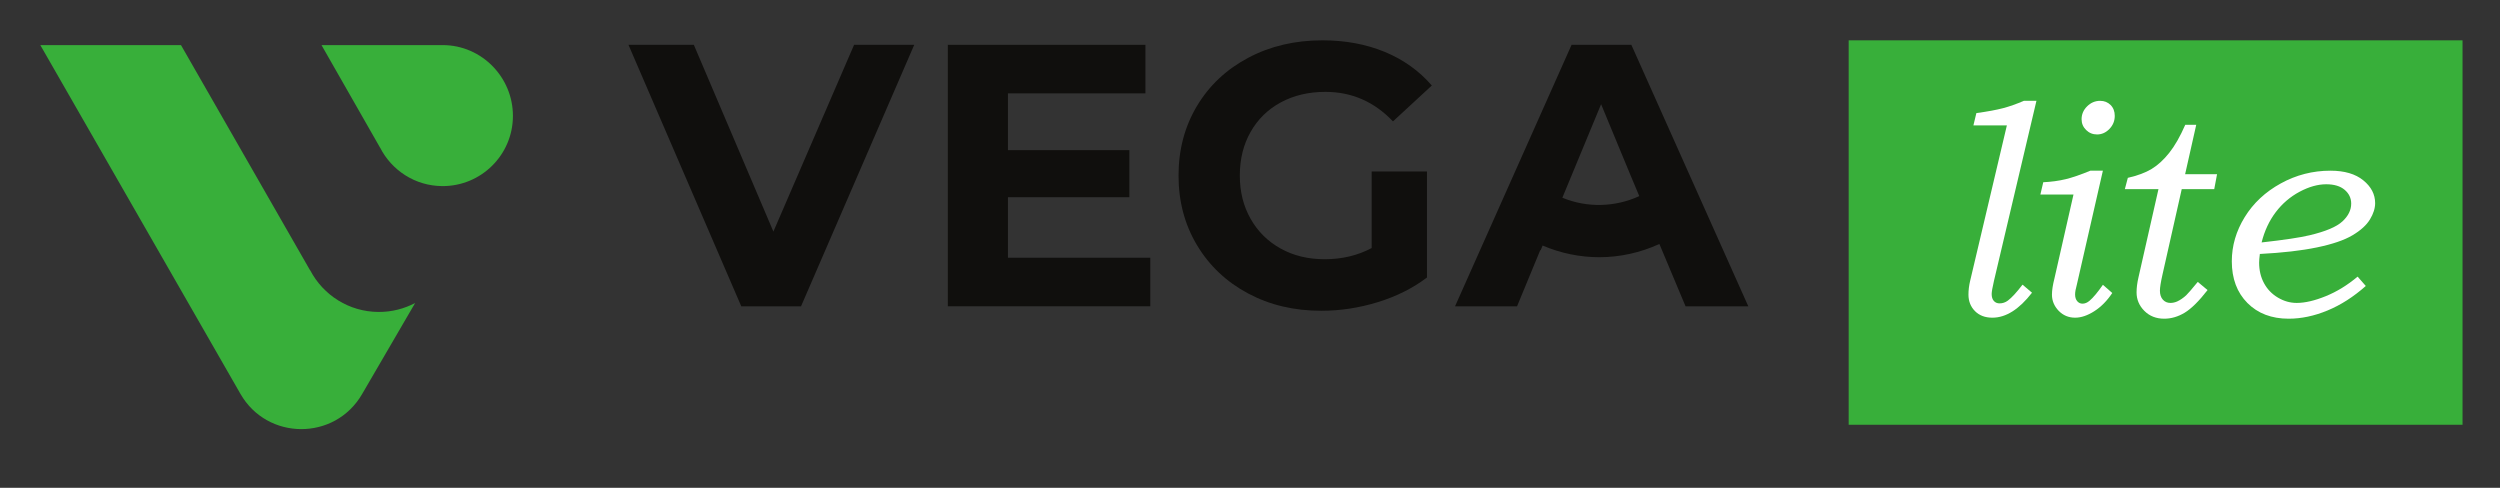 <svg width="123" height="24" viewBox="0 0 123 24" fill="none" xmlns="http://www.w3.org/2000/svg">
<rect x="0" y="0" width="123" height="24" fill="#333333" stroke="none"/>
<path d="M121.157 1.984H90.955V20.898H121.157V1.984Z" fill="#38AF3A"/>
<path d="M100.193 4.961L98.104 13.815C98.028 14.143 97.99 14.36 97.99 14.466C97.99 14.613 98.026 14.726 98.097 14.806C98.168 14.886 98.262 14.926 98.379 14.926C98.529 14.926 98.665 14.88 98.787 14.789C98.979 14.645 99.219 14.384 99.508 14.005L99.975 14.401C99.341 15.22 98.691 15.63 98.026 15.63C97.669 15.63 97.384 15.523 97.169 15.307C96.955 15.091 96.848 14.82 96.848 14.495C96.848 14.279 96.875 14.053 96.931 13.818L98.738 6.169H97.092L97.237 5.565C97.79 5.488 98.228 5.407 98.554 5.321C98.879 5.234 99.218 5.115 99.573 4.961H100.193Z" fill="white"/>
<path d="M103.327 4.961C103.533 4.961 103.704 5.03 103.841 5.166C103.978 5.303 104.046 5.481 104.046 5.701C104.046 5.951 103.958 6.165 103.783 6.345C103.608 6.525 103.406 6.615 103.176 6.615C102.965 6.615 102.785 6.542 102.637 6.396C102.488 6.249 102.414 6.073 102.414 5.867C102.414 5.623 102.505 5.41 102.687 5.231C102.869 5.051 103.082 4.961 103.327 4.961ZM103.462 8.397L102.182 13.999C102.124 14.206 102.095 14.367 102.095 14.486C102.095 14.627 102.13 14.737 102.199 14.818C102.268 14.899 102.355 14.94 102.458 14.94C102.579 14.94 102.695 14.892 102.806 14.796C102.979 14.652 103.198 14.391 103.463 14.012L103.924 14.415C103.668 14.799 103.374 15.097 103.041 15.31C102.708 15.523 102.393 15.63 102.096 15.63C101.774 15.63 101.503 15.516 101.284 15.289C101.066 15.061 100.956 14.796 100.956 14.495C100.956 14.283 100.997 14.017 101.079 13.696L102.016 9.57H100.387L100.528 8.966C100.928 8.947 101.295 8.897 101.629 8.816C101.962 8.736 102.368 8.596 102.847 8.397H103.462Z" fill="white"/>
<path d="M108.055 6.14L107.508 8.57H109.079L108.941 9.304H107.342L106.394 13.511C106.309 13.884 106.268 14.148 106.268 14.302C106.268 14.487 106.316 14.634 106.412 14.742C106.508 14.85 106.633 14.904 106.784 14.904C106.895 14.904 107.005 14.88 107.116 14.832C107.263 14.765 107.411 14.664 107.558 14.53C107.636 14.459 107.827 14.238 108.13 13.869L108.612 14.271C108.187 14.818 107.812 15.189 107.485 15.386C107.16 15.582 106.824 15.68 106.478 15.68C106.084 15.68 105.759 15.552 105.503 15.296C105.247 15.04 105.119 14.736 105.119 14.386C105.119 14.161 105.15 13.914 105.213 13.646L106.197 9.304H104.543L104.689 8.75C105.171 8.64 105.562 8.494 105.862 8.311C106.163 8.129 106.45 7.867 106.723 7.524C106.997 7.181 107.261 6.72 107.515 6.14H108.055Z" fill="white"/>
<path d="M111.271 11.928C112.359 11.808 113.148 11.69 113.636 11.574C114.423 11.387 114.96 11.16 115.247 10.893C115.535 10.627 115.679 10.335 115.679 10.017C115.679 9.749 115.572 9.523 115.358 9.34C115.145 9.158 114.842 9.066 114.449 9.066C114.037 9.066 113.6 9.189 113.14 9.434C112.681 9.679 112.29 10.013 111.968 10.436C111.647 10.859 111.415 11.356 111.271 11.928ZM115.995 13.61L116.397 14.07C115.793 14.605 115.165 15.007 114.514 15.276C113.862 15.546 113.224 15.68 112.601 15.68C111.763 15.68 111.087 15.423 110.574 14.908C110.061 14.393 109.805 13.708 109.805 12.855C109.805 12.093 110.017 11.368 110.441 10.68C110.865 9.993 111.457 9.44 112.217 9.023C112.976 8.606 113.79 8.398 114.657 8.398C115.347 8.398 115.887 8.556 116.275 8.873C116.663 9.188 116.857 9.562 116.857 9.994C116.857 10.248 116.772 10.515 116.602 10.795C116.432 11.075 116.146 11.336 115.743 11.575C115.34 11.815 114.758 12.014 113.996 12.172C113.234 12.33 112.297 12.438 111.185 12.495C111.161 12.683 111.149 12.824 111.149 12.92C111.149 13.299 111.229 13.636 111.39 13.933C111.55 14.231 111.778 14.467 112.073 14.642C112.368 14.817 112.676 14.904 112.996 14.904C113.404 14.904 113.88 14.794 114.424 14.573C114.968 14.353 115.491 14.032 115.995 13.61Z" fill="white"/>
<path d="M49.591 9.703H55.565V7.387H49.591V4.594H56.355V2.205H46.633V15.07H56.594V12.68H49.591V9.703Z" fill="#100F0D"/>
<path d="M38.051 11.394L34.136 2.204H30.92L36.47 15.07H39.411L44.981 2.204H42.021L38.051 11.394Z" fill="#100F0D"/>
<path d="M63.02 5.035C63.657 4.692 64.387 4.52 65.208 4.52C66.506 4.52 67.615 5.005 68.534 5.972L70.446 4.207C69.82 3.485 69.049 2.933 68.13 2.553C67.211 2.174 66.187 1.984 65.06 1.984C63.712 1.984 62.499 2.268 61.422 2.839C60.343 3.408 59.501 4.198 58.894 5.209C58.288 6.22 57.984 7.362 57.984 8.637C57.984 9.912 58.288 11.054 58.894 12.065C59.501 13.076 60.337 13.866 61.403 14.436C62.469 15.006 63.669 15.29 65.005 15.29C65.936 15.29 66.862 15.149 67.781 14.868C68.7 14.586 69.508 14.182 70.207 13.654V8.435H67.486V12.203C66.8 12.57 66.028 12.754 65.171 12.754C64.362 12.754 63.642 12.58 63.011 12.23C62.38 11.881 61.887 11.394 61.532 10.769C61.176 10.145 60.999 9.434 60.999 8.637C60.999 7.828 61.176 7.111 61.532 6.486C61.887 5.862 62.383 5.378 63.02 5.035Z" fill="#100F0D"/>
<path d="M76.868 9.728L78.774 5.127L80.228 8.637L80.653 9.649C79.455 10.197 78.081 10.231 76.868 9.728ZM77.322 2.204L71.588 15.07H74.639L75.778 12.313H75.8L75.897 12.081C76.785 12.46 77.734 12.655 78.685 12.655C79.697 12.655 80.705 12.432 81.642 12.004L82.929 15.07H86.016L80.262 2.204H77.322Z" fill="#100F0D"/>
<path d="M18.628 15.348C17.169 15.343 15.906 14.518 15.269 13.312C15.262 13.301 15.254 13.29 15.247 13.278H15.244L8.905 2.22H1.984L11.828 19.375C13.149 21.682 16.473 21.694 17.811 19.396L20.426 14.906C19.889 15.19 19.278 15.351 18.628 15.348Z" fill="#38AF3A"/>
<path d="M21.793 2.219H15.818L18.696 7.259L18.698 7.256C19.265 8.378 20.424 9.151 21.768 9.156C23.676 9.162 25.229 7.622 25.236 5.713C25.243 3.805 23.701 2.226 21.793 2.219Z" fill="#38AF3A"/>
</svg>

